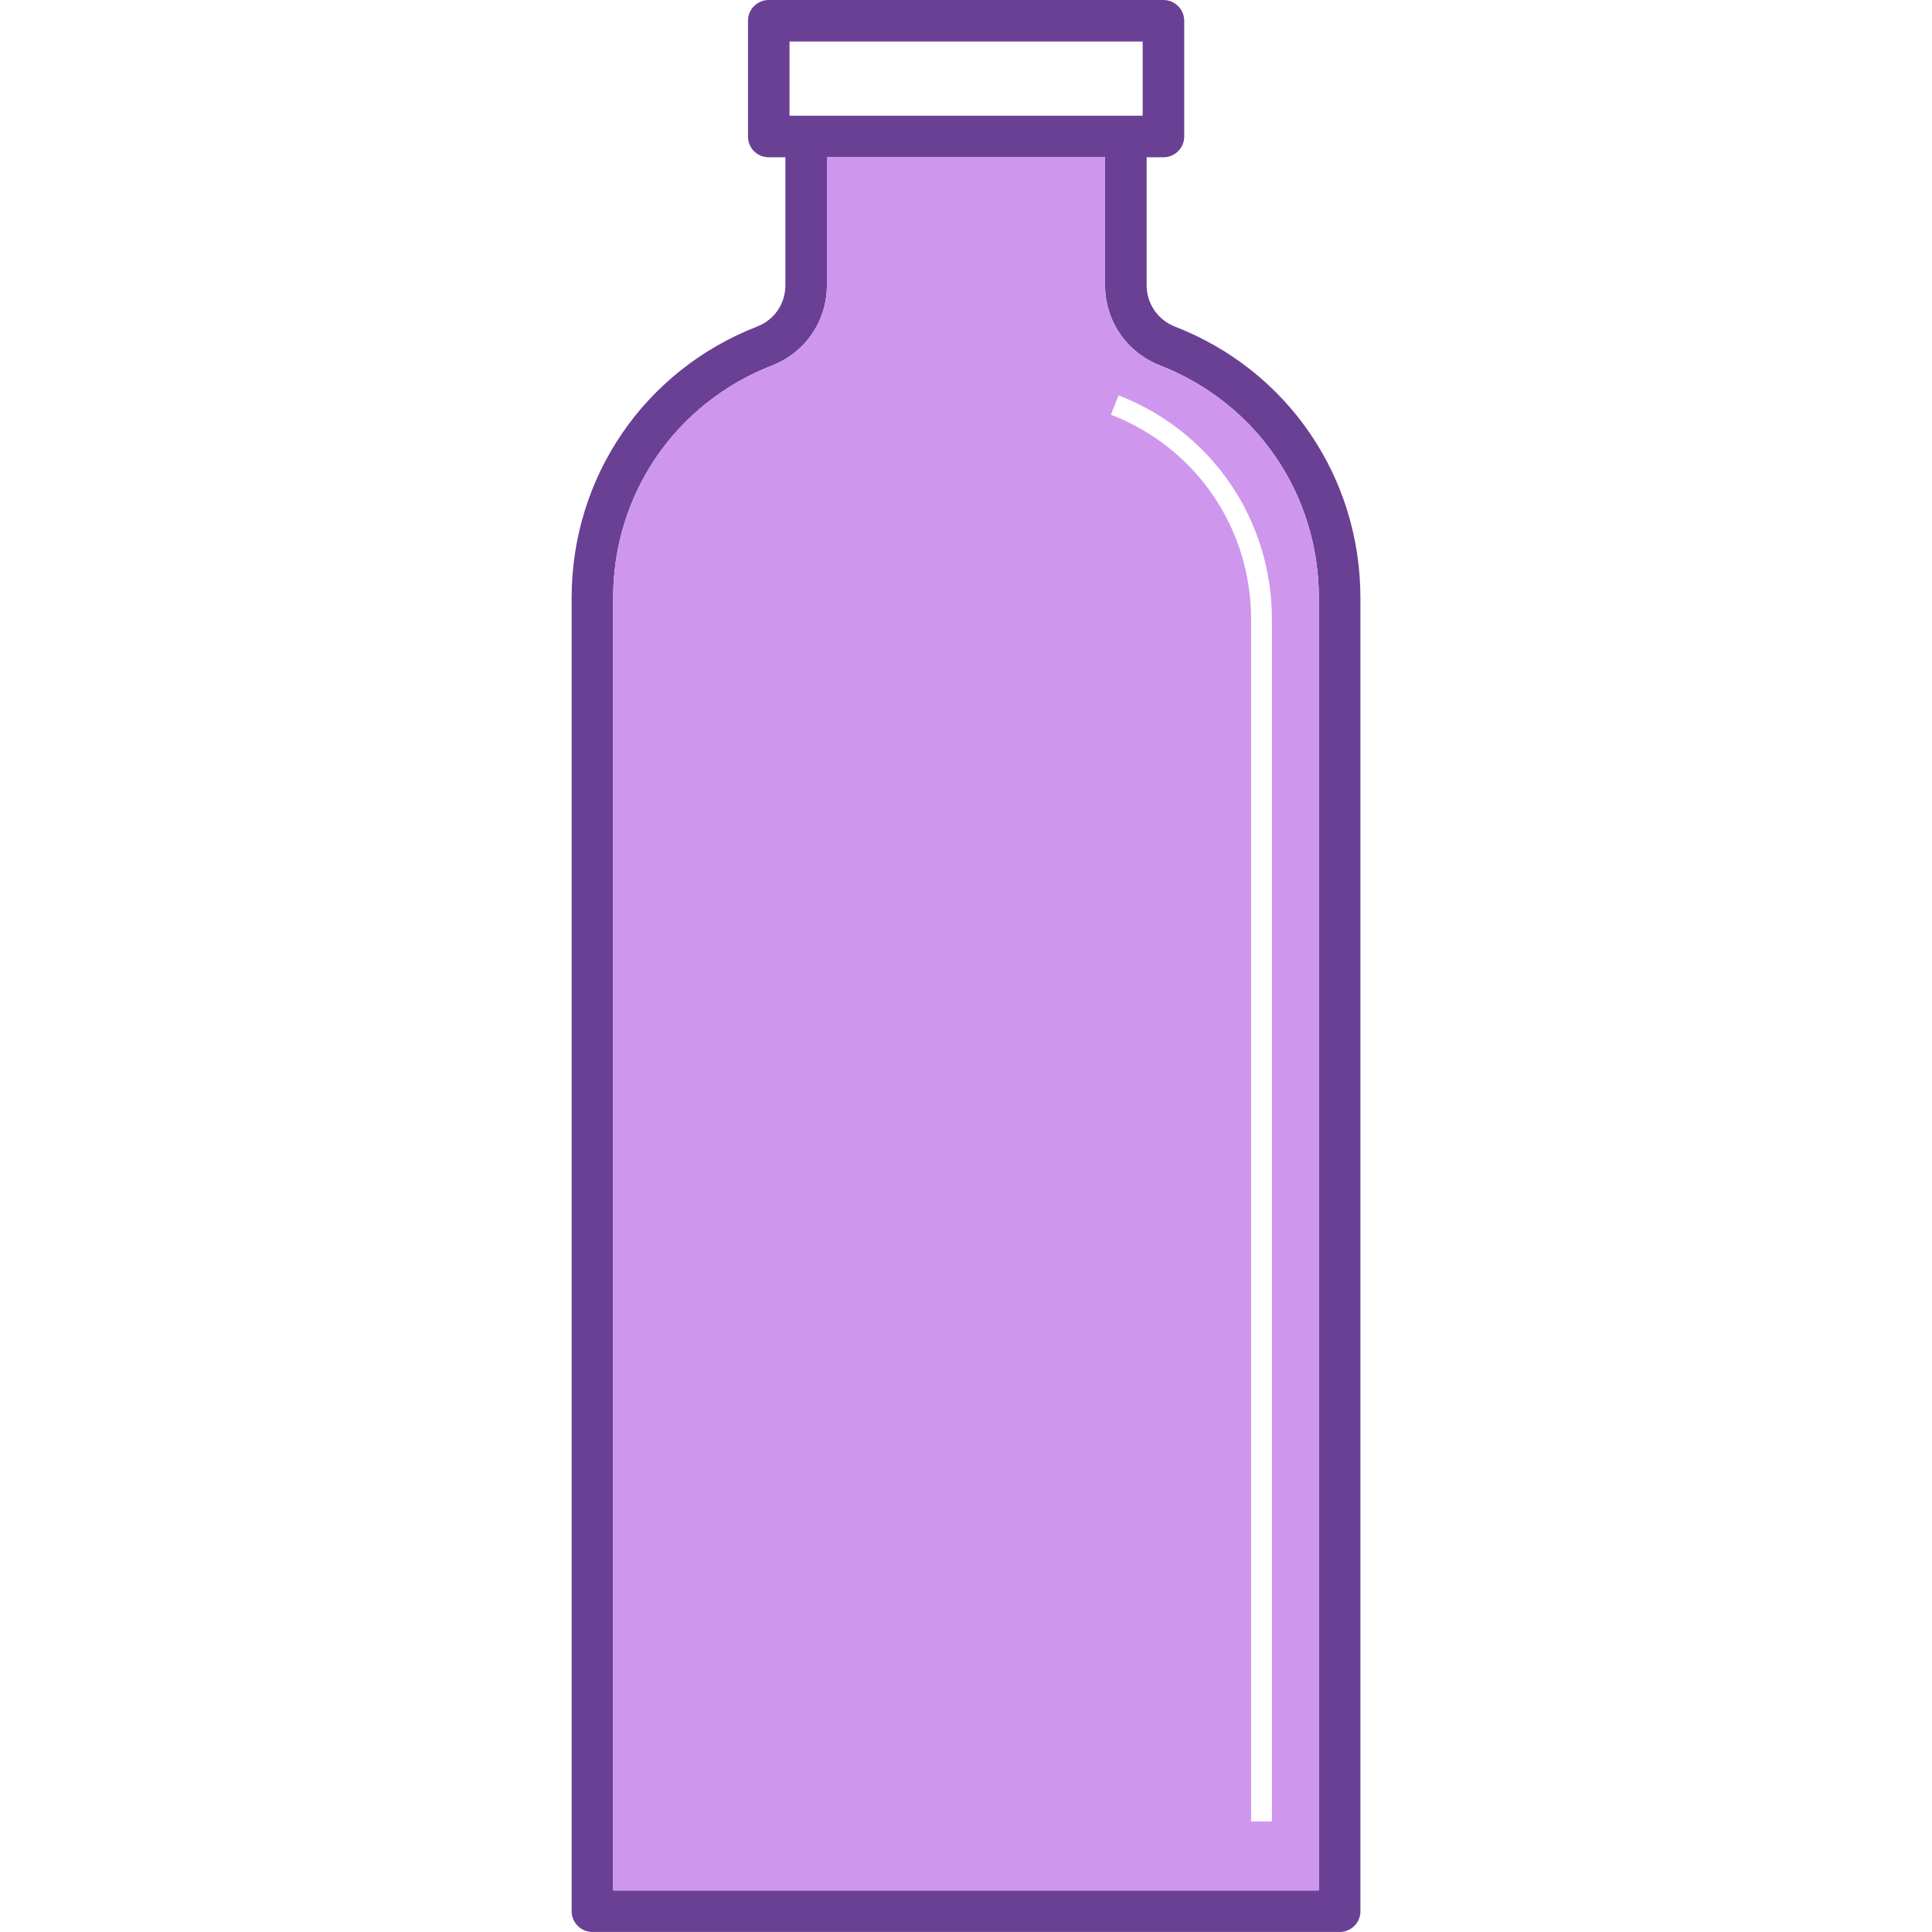 <?xml version="1.0" encoding="iso-8859-1"?>
<!-- Generator: Adobe Illustrator 23.0.4, SVG Export Plug-In . SVG Version: 6.00 Build 0)  -->
<svg version="1.1" xmlns="http://www.w3.org/2000/svg" xmlns:xlink="http://www.w3.org/1999/xlink" x="0px" y="0px"
	 viewBox="0 0 64 64" style="enable-background:new 0 0 64 64;" xml:space="preserve">
<g id="bottle-03">
	<path style="fill:#6A4094;" d="M38.92,10.818c-0.564-0.22-0.936-0.757-0.936-1.369V5.209h0.557c0.378,0,0.688-0.303,0.688-0.688
		V0.688C39.229,0.31,38.92,0,38.541,0H25.466c-0.385,0-0.688,0.31-0.688,0.688v3.833c0,0.385,0.303,0.688,0.688,0.688h0.551v4.239
		c0,0.612-0.365,1.149-0.936,1.369c-3.73,1.452-6.145,4.982-6.145,8.988v43.506c0,0.379,0.31,0.688,0.688,0.688h24.754
		c0.385,0,0.688-0.31,0.688-0.688V19.806C45.065,15.8,42.656,12.27,38.92,10.818z M26.154,1.376h11.699v2.457H26.154V1.376z
		 M43.689,62.624H20.311V19.806c0-3.434,2.065-6.455,5.271-7.701c1.101-0.434,1.81-1.473,1.81-2.656V5.209h9.215v4.239
		c0,1.184,0.716,2.223,1.817,2.656c3.2,1.246,5.265,4.267,5.265,7.701V62.624z"/>
	<path style="fill:#CE97ED;" d="M38.424,12.105c-1.101-0.434-1.817-1.473-1.817-2.656V5.209h-9.215v4.239
		c0,1.184-0.709,2.223-1.81,2.656c-3.207,1.246-5.271,4.267-5.271,7.701v42.818h23.377V19.806
		C43.689,16.372,41.624,13.351,38.424,12.105z M42.133,60.339h-0.688V20.521c0-3.028-1.824-5.691-4.645-6.785l0.255-0.64
		c3.083,1.197,5.079,4.115,5.079,7.425V60.339z"/>
</g>
<g id="Layer_1">
</g>
</svg>
